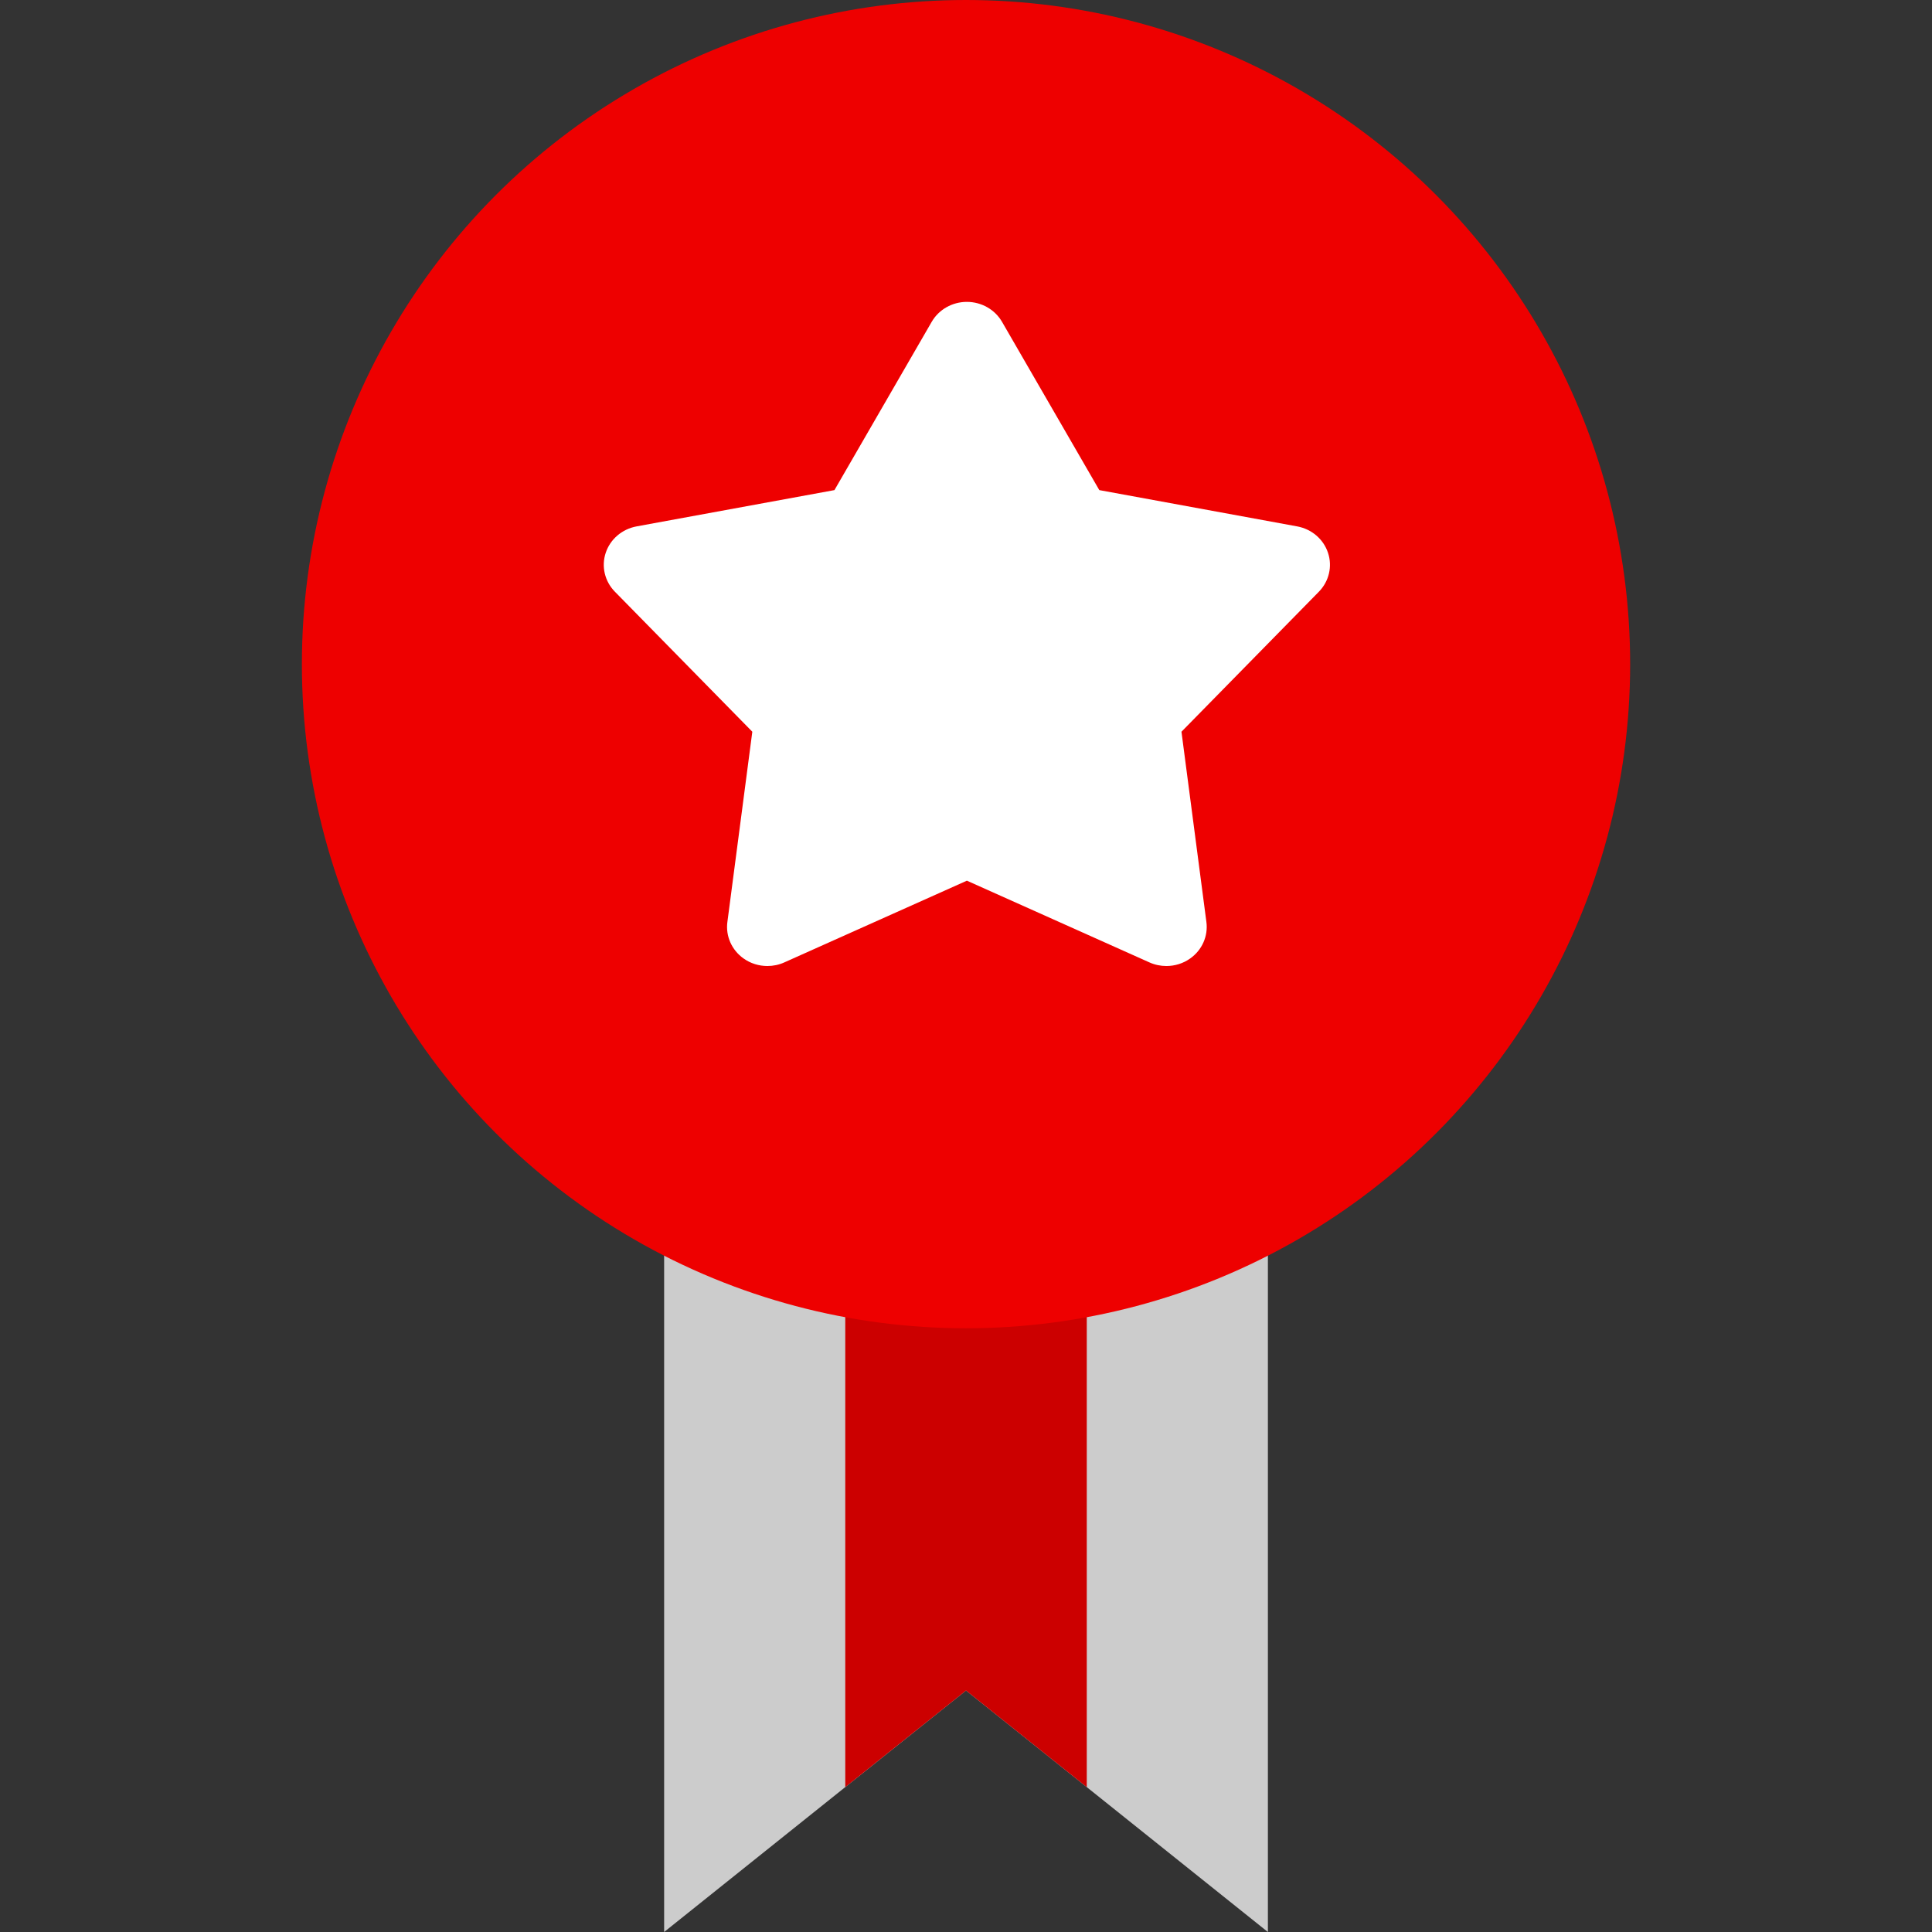 <?xml version="1.0" ?>

<svg width="800px" height="800px" viewBox="-10 0 63.999 63.999" id="Layer_1" version="1.1" xml:space="preserve" xmlns="http://www.w3.org/2000/svg" xmlns:xlink="http://www.w3.org/1999/xlink">

<rect x="-10" y="0" width="63.999" height="63.999" fill="#333333" stroke="none"/>

<g id="Shape_34_">

<g>

<polygon points="12,39.999 12,63.999 22,56 32,63.999 32,39.999   " style="fill:#CCCCCC;"/>

</g>

</g>

<g id="Shape_35_">

<g>

<polygon points="22,56 26,59.199 26,39.999 18,39.999 18,59.199   " style="fill-rule:evenodd;clip-rule:evenodd;fill:#CC0000;"/>

</g>

</g>

<g id="Shape_36_">

<g>

<circle cx="22" cy="22" r="22" style="fill:#EE0000;"/>

</g>

</g>

<g id="Star_1_">

<g>

<path d="M33.991,18.312c-0.149-0.452-0.542-0.787-1.022-0.875l-6.554-1.202l-3.221-5.572    c-0.235-0.409-0.682-0.663-1.166-0.663c-0.483,0-0.931,0.254-1.166,0.663l-3.22,5.572l-6.554,1.202    c-0.48,0.088-0.873,0.423-1.023,0.875c-0.15,0.45-0.034,0.945,0.303,1.288l4.553,4.639l-0.826,6.304    c-0.062,0.467,0.145,0.93,0.536,1.207c0.233,0.166,0.511,0.25,0.79,0.25c0.19,0,0.382-0.039,0.561-0.12l6.047-2.707l6.046,2.707    c0.18,0.081,0.371,0.12,0.562,0.12c0.279,0,0.556-0.084,0.789-0.25c0.393-0.277,0.598-0.74,0.537-1.207l-0.826-6.304l4.553-4.639    C34.025,19.257,34.142,18.762,33.991,18.312z" style="fill:#FFFFFF;"/>

</g>

</g>

<g/>

<g/>

<g/>

<g/>

<g/>

<g/>

<g/>

<g/>

<g/>

<g/>

<g/>

<g/>

<g/>

<g/>

<g/>

</svg>